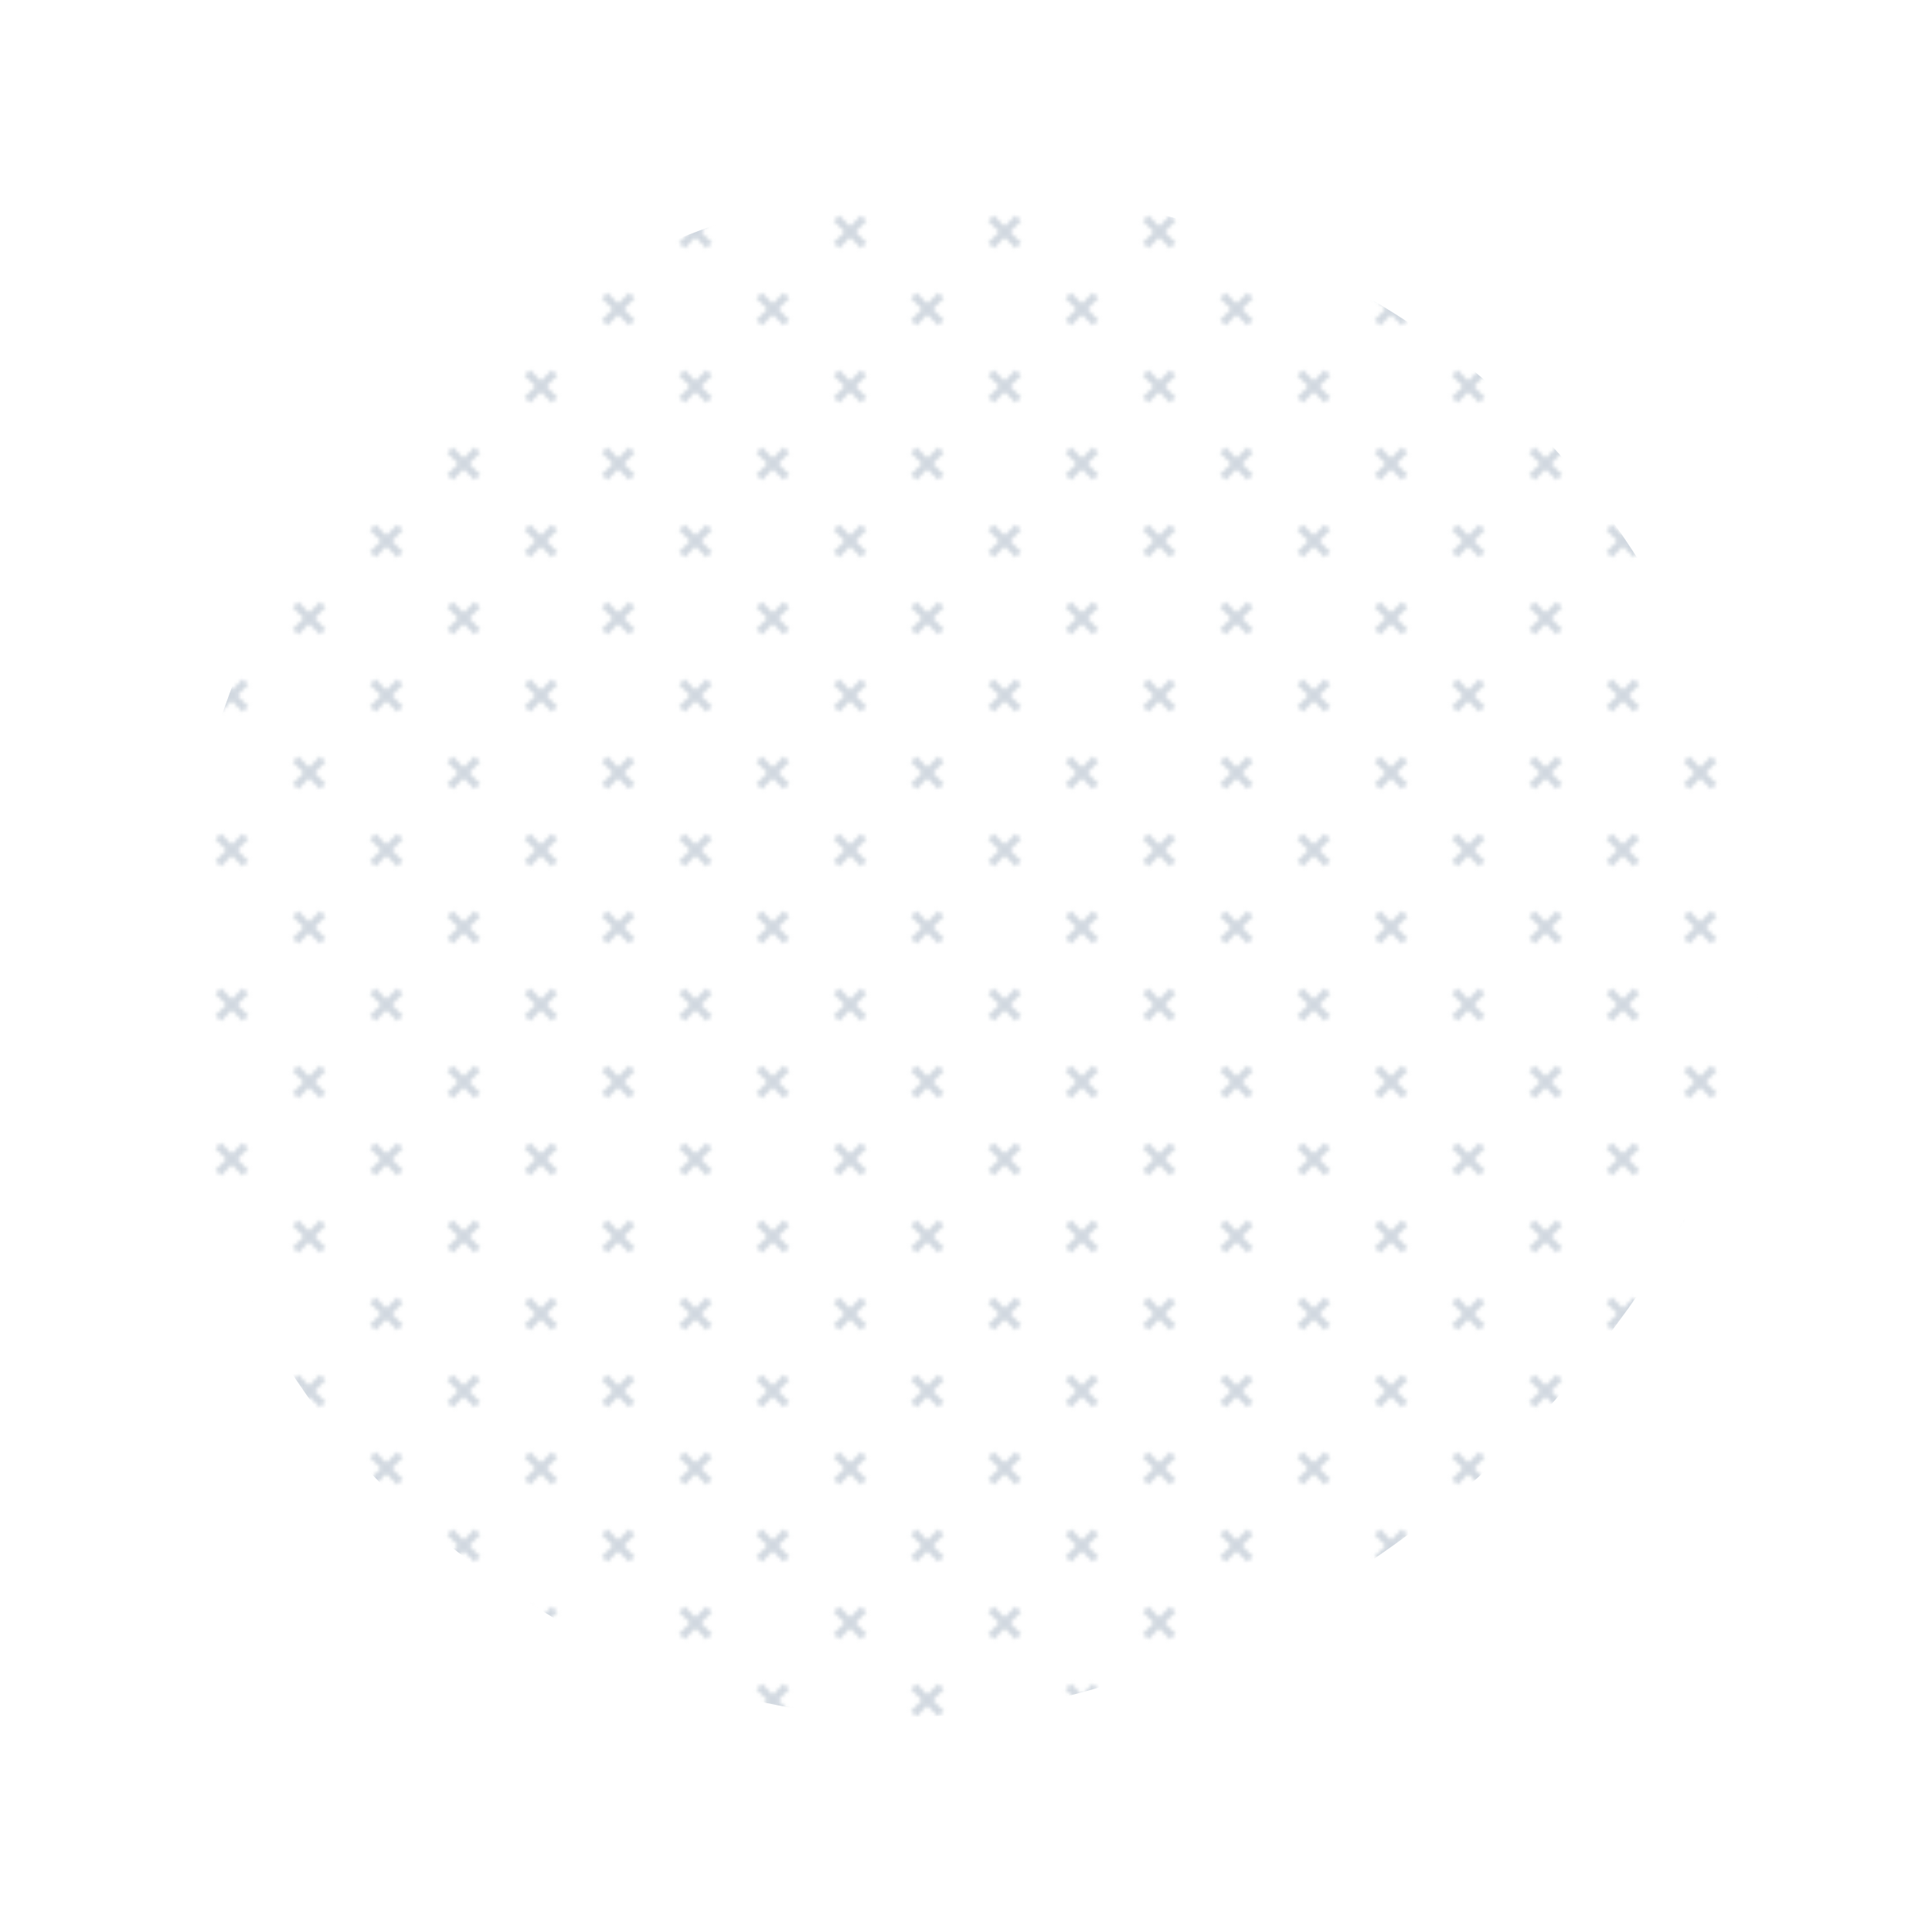 <svg viewBox="0 0 500 500" xmlns="http://www.w3.org/2000/svg" xmlns:xlink="http://www.w3.org/1999/xlink" width="100%" id="blobSvg">
  <defs>
    <pattern id="pattern" x="0" y="0" width="40" height="40" patternUnits="userSpaceOnUse" fill="#d1d8e0">
      <path d="M0 38.59l2.83-2.83 1.41 1.41L1.41 40H0v-1.41zM0 1.4l2.83 2.83 1.41-1.41L1.41 0H0v1.41zM38.59 40l-2.83-2.83 1.41-1.41L40 38.59V40h-1.41zM40 1.41l-2.83 2.83-1.41-1.41L38.59 0H40v1.41zM20 18.6l2.83-2.83 1.41 1.41L21.41 20l2.83 2.83-1.41 1.41L20 21.41l-2.83 2.83-1.41-1.41L18.59 20l-2.83-2.83 1.41-1.41L20 18.59z"></path>
    </pattern>
  </defs>
  <path id="blob" d="M428,329Q376,408,288.5,435.5Q201,463,123.5,405.5Q46,348,47,250.5Q48,153,124,92.5Q200,32,294.5,54Q389,76,434.5,163Q480,250,428,329Z" fill="url(#pattern)"></path>
</svg>